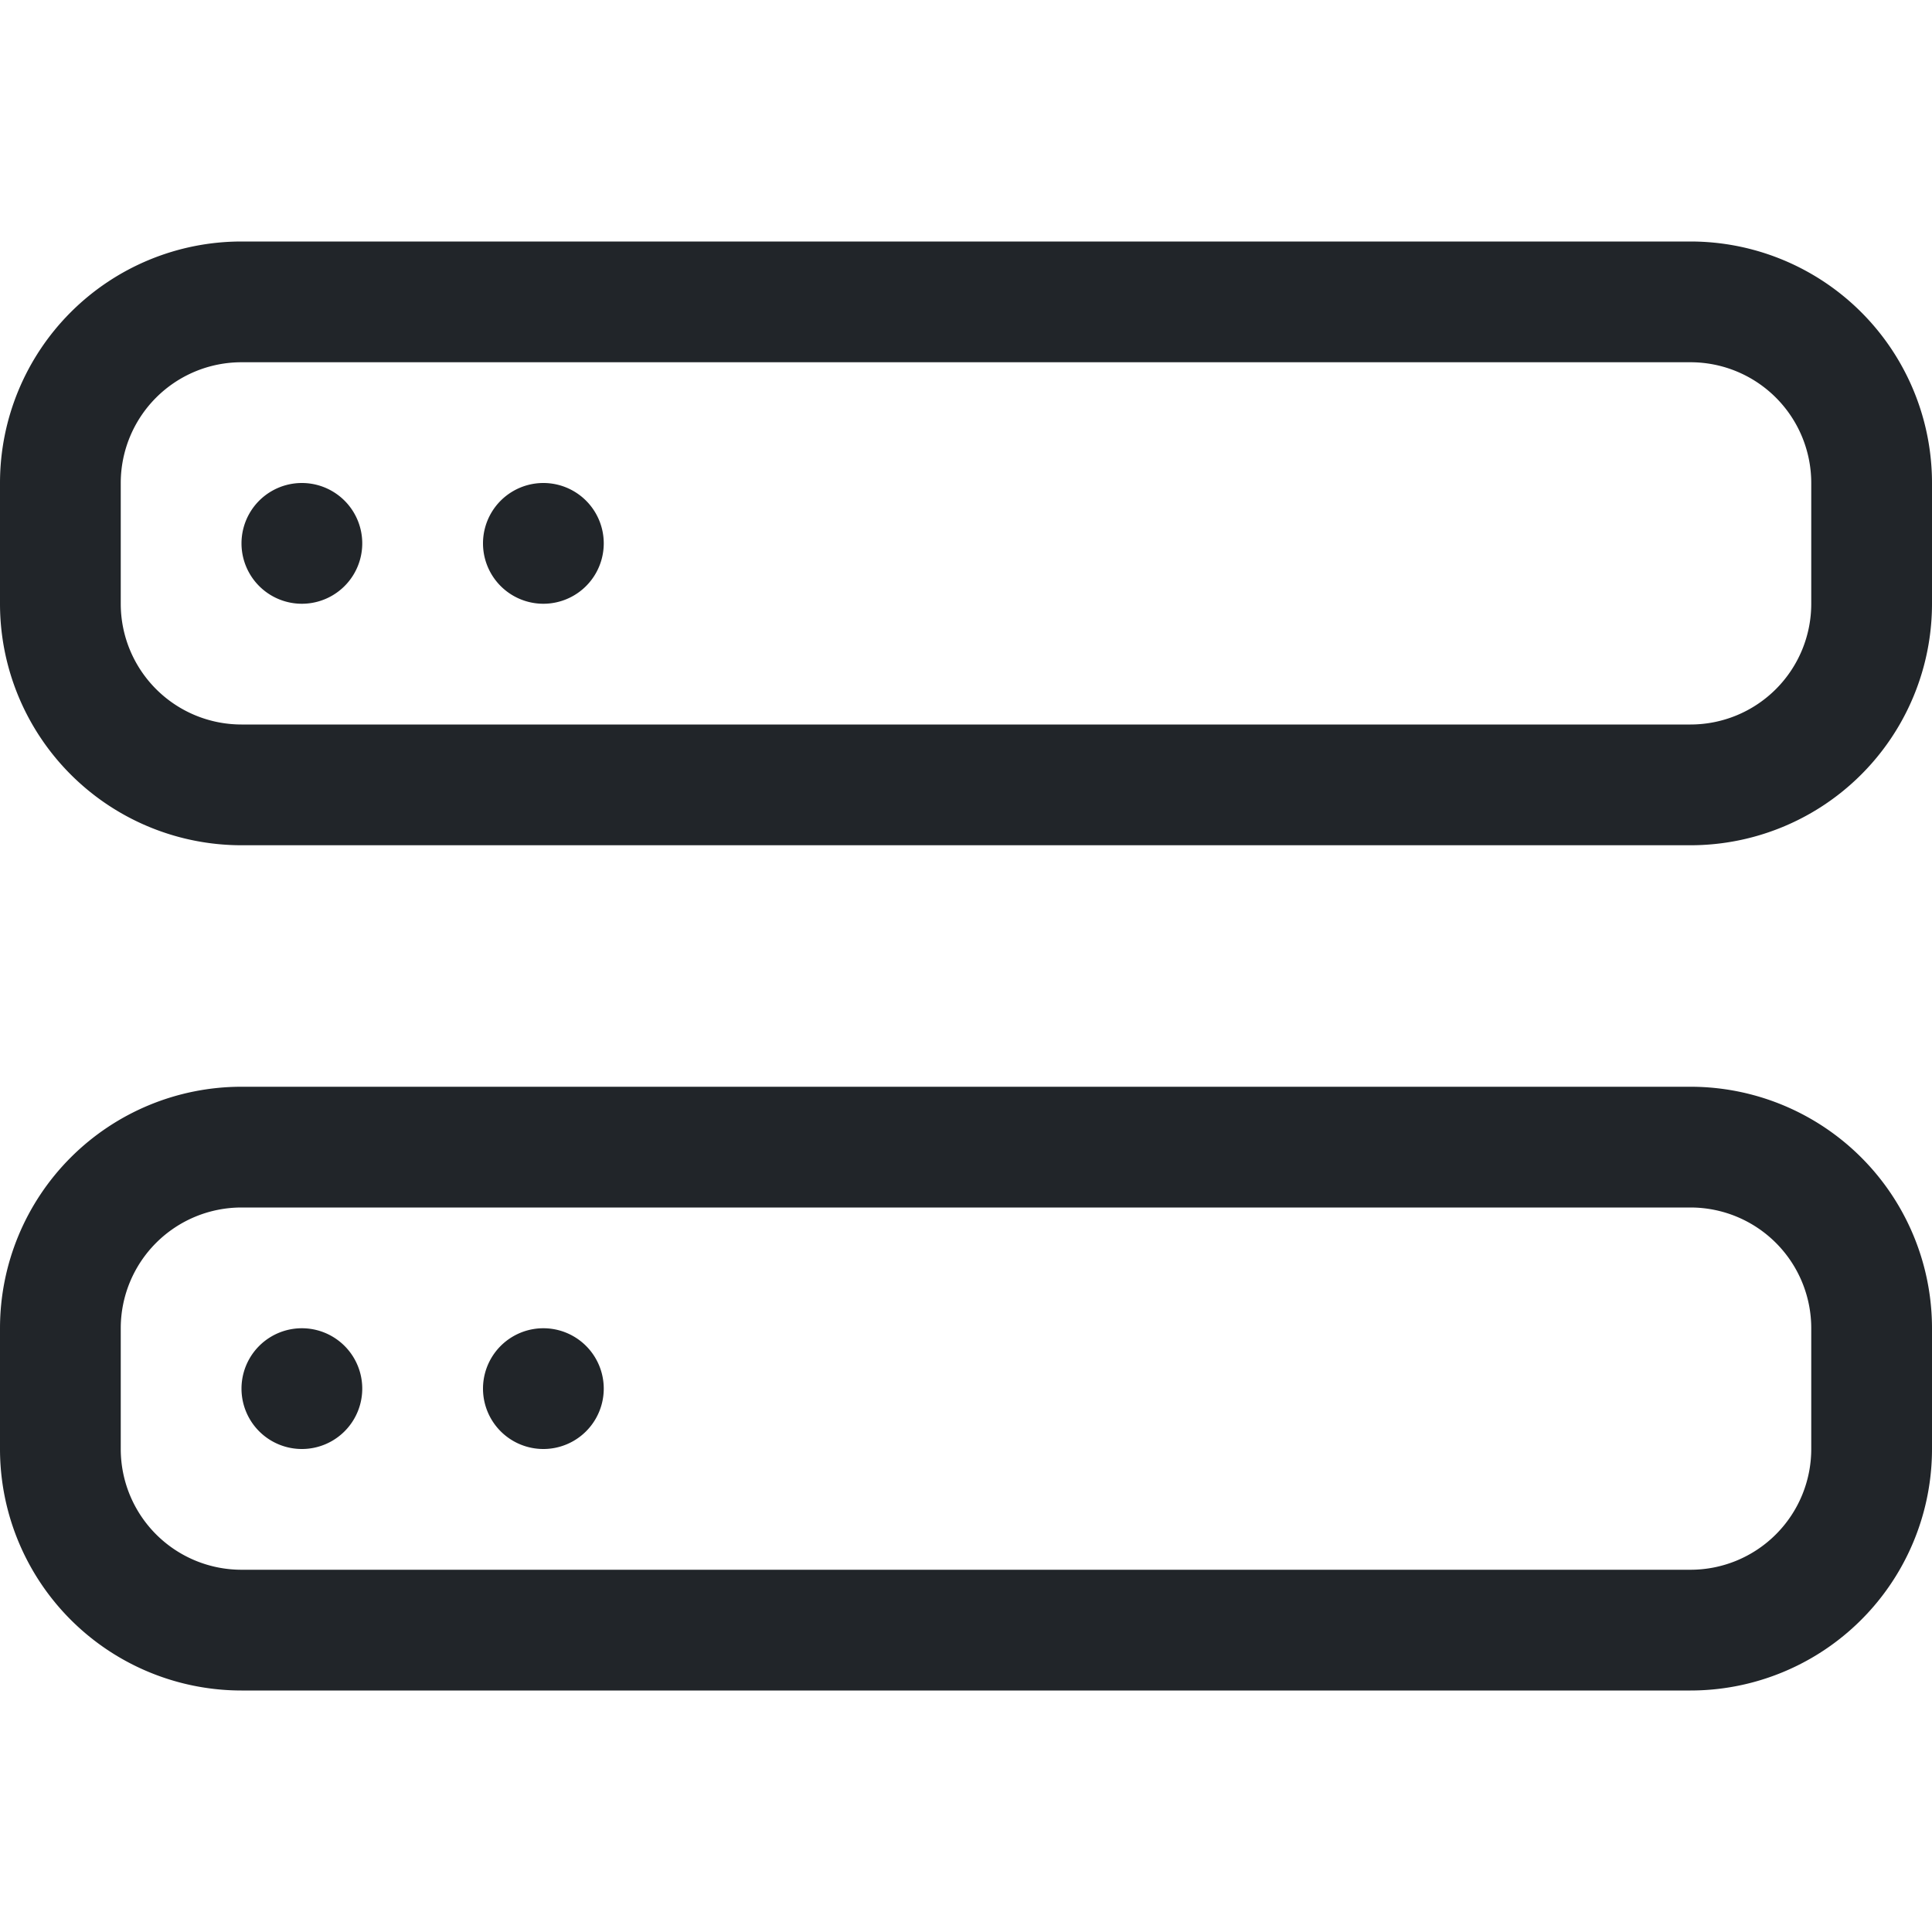 <svg xmlns="http://www.w3.org/2000/svg" width="16" height="16" fill="none" viewBox="0 0 16 16">
  <path fill="#212529" d="M14 10a1 1 0 0 1 1 1v1a1 1 0 0 1-1 1H2a1 1 0 0 1-1-1v-1a1 1 0 0 1 1-1h12ZM2 9a2 2 0 0 0-2 2v1a2 2 0 0 0 2 2h12a2 2 0 0 0 2-2v-1a2 2 0 0 0-2-2H2Z"/>
  <path fill="#212529" d="M5 11.5a.5.5 0 1 1-1 0 .5.5 0 0 1 1 0Zm-2 0a.5.5 0 1 1-1 0 .5.5 0 0 1 1 0ZM14 3a1 1 0 0 1 1 1v1a1 1 0 0 1-1 1H2a1 1 0 0 1-1-1V4a1 1 0 0 1 1-1h12ZM2 2a2 2 0 0 0-2 2v1a2 2 0 0 0 2 2h12a2 2 0 0 0 2-2V4a2 2 0 0 0-2-2H2Z"/>
  <path fill="#212529" d="M5 4.5a.5.5 0 1 1-1 0 .5.5 0 0 1 1 0Zm-2 0a.5.5 0 1 1-1 0 .5.5 0 0 1 1 0Z"/>
</svg>
